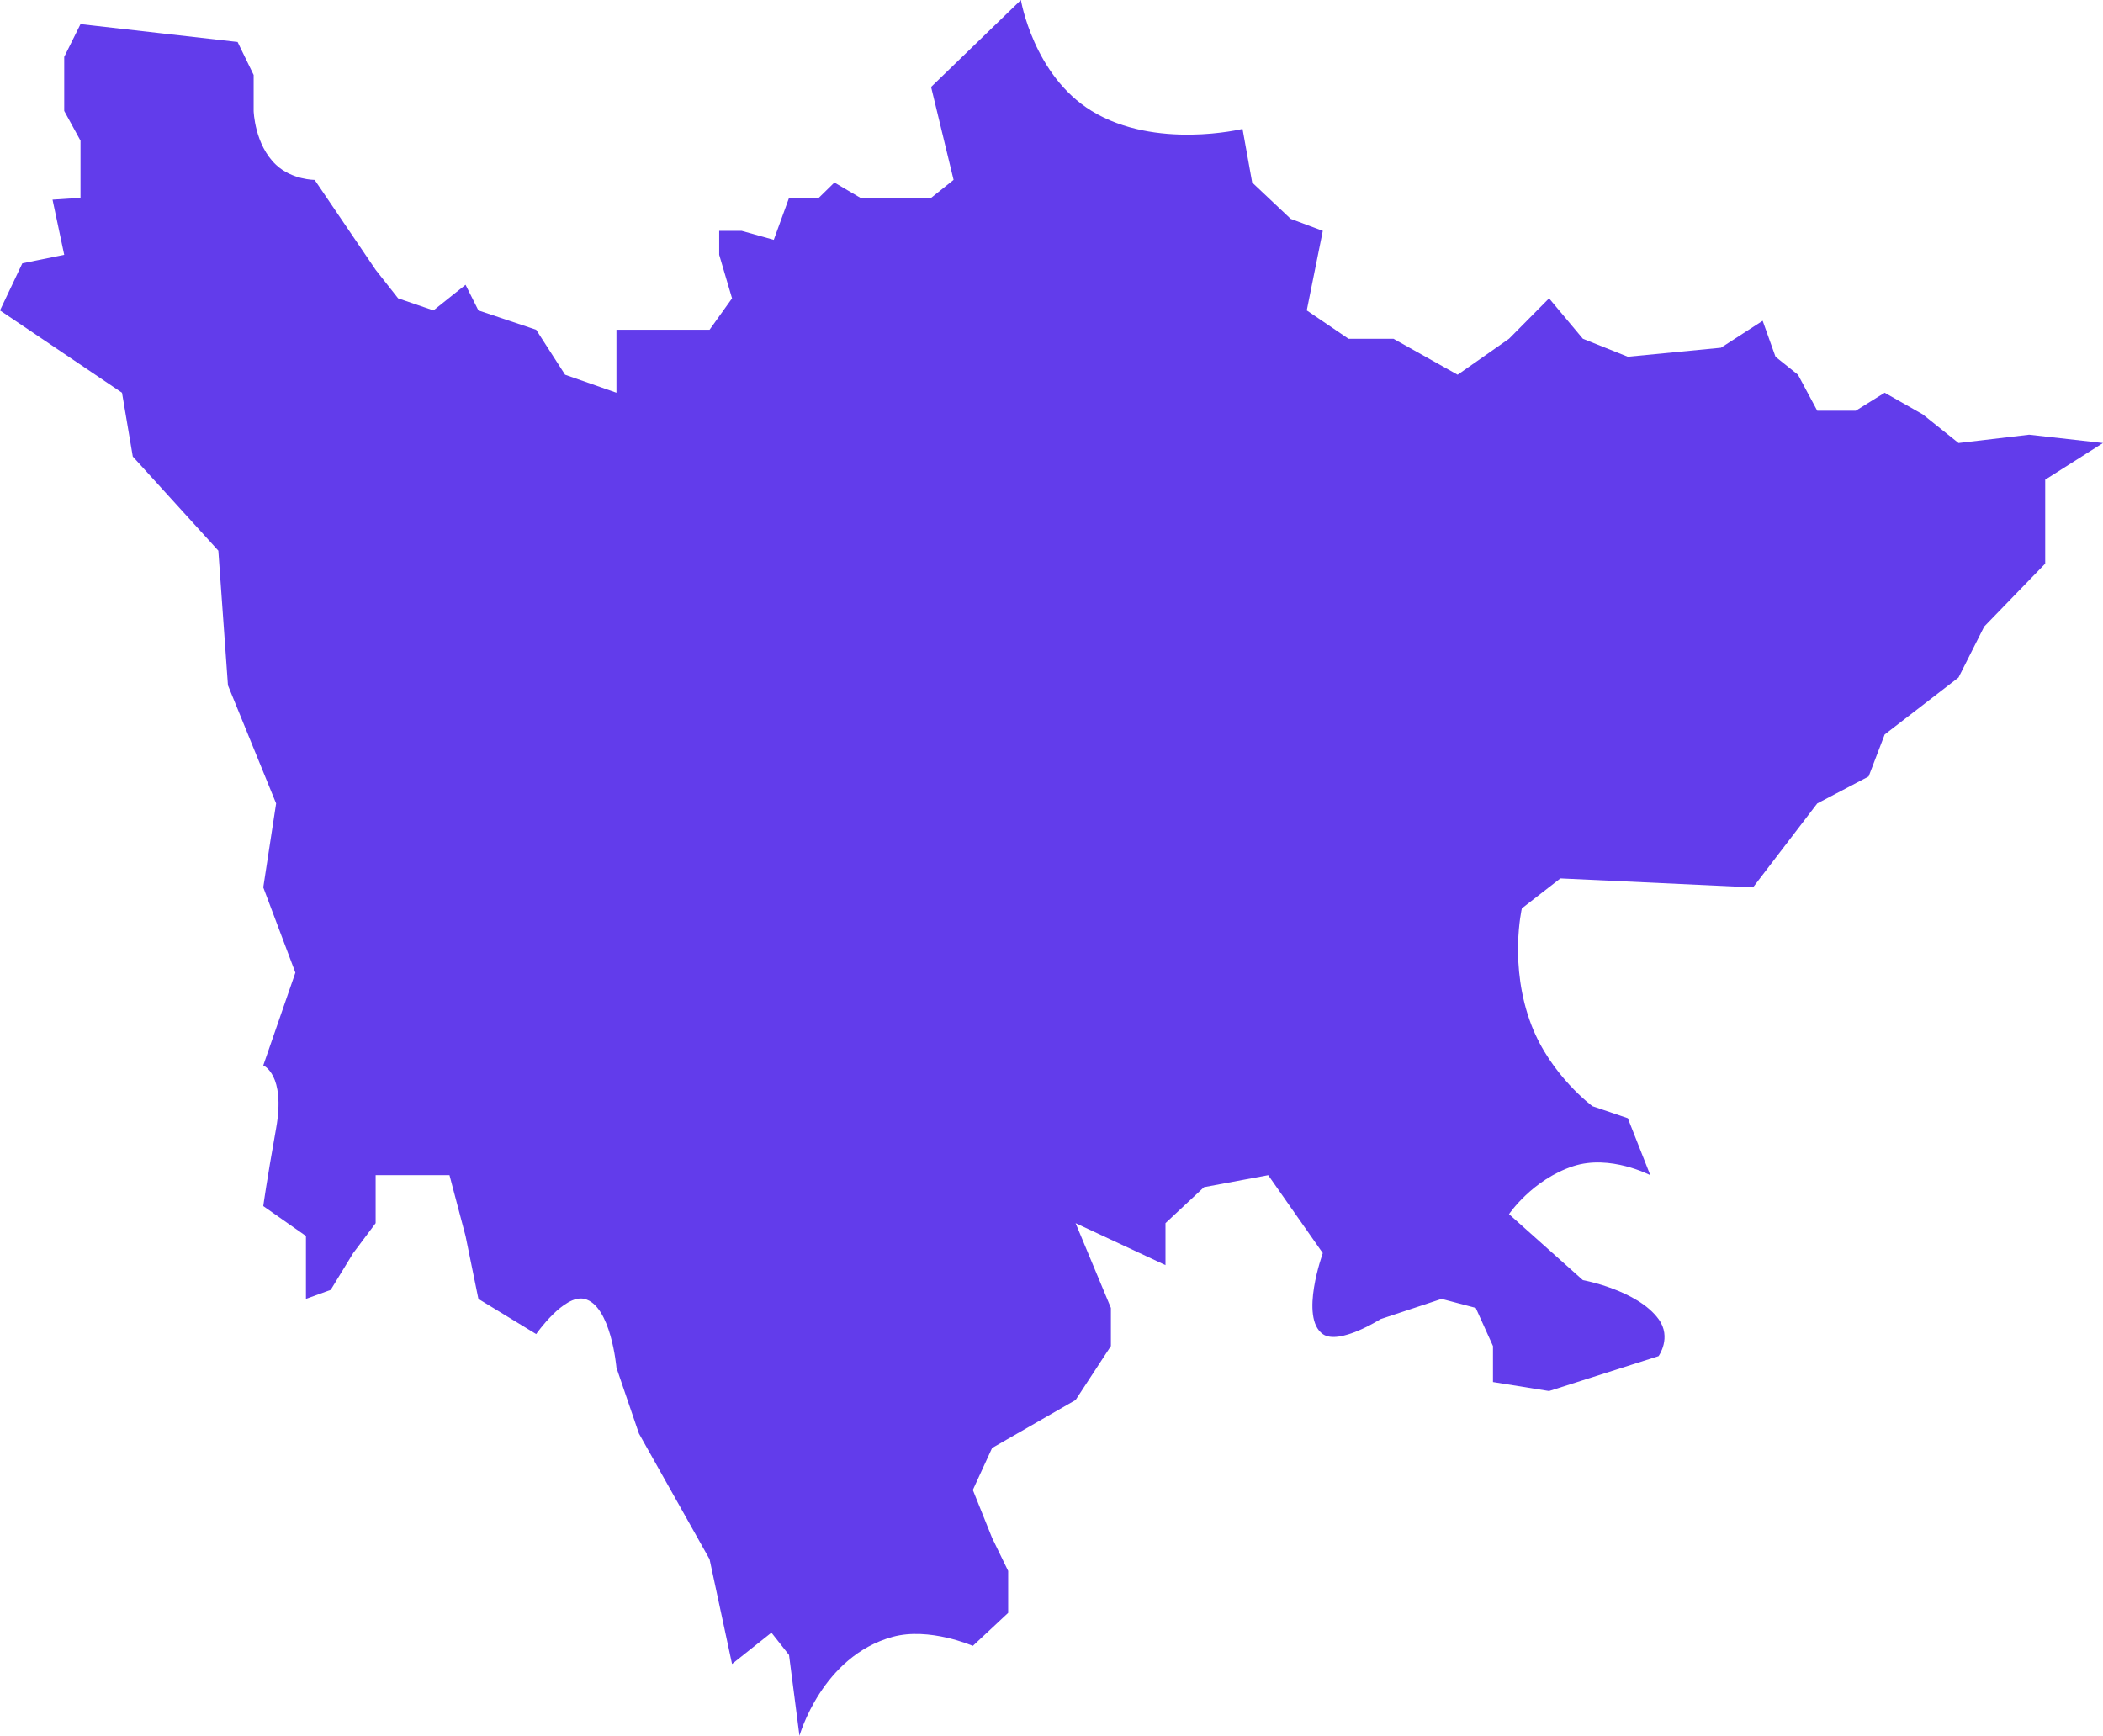 ﻿<?xml version="1.0" encoding="utf-8"?>
<svg version="1.1" xmlns:xlink="http://www.w3.org/1999/xlink" width="149px" height="123px" xmlns="http://www.w3.org/2000/svg">
  <g transform="matrix(1 0 0 1 -825 -547 )">
    <path d="M 4.55 4.029  L 5.704 1.708  L 16.834 2.974  L 17.971 5.311  L 17.971 7.86  C 17.971 7.86  18.035 10.256  19.563 11.684  C 20.71 12.755  22.293 12.746  22.293 12.746  L 26.615 19.119  L 28.208 21.141  L 30.71 21.996  L 32.985 20.181  L 33.895 21.996  L 37.989 23.368  L 40.037 26.554  L 43.676 27.829  L 43.676 23.368  L 50.273 23.368  C 50.273 23.368  51.335 21.884  51.866 21.141  C 51.562 20.113  50.956 18.057  50.956 18.057  L 50.956 16.358  L 52.548 16.358  L 54.823 16.995  L 55.904 14.021  L 58.008 14.021  L 59.118 12.934  L 60.965 14.021  L 65.969 14.021  L 67.562 12.746  L 65.969 6.161  L 72.332 0  C 72.332 0  73.22 5.335  77.344 7.86  C 81.881 10.639  88.035 9.135  88.035 9.135  L 88.718 12.934  L 91.447 15.508  L 93.722 16.358  L 92.585 21.996  L 95.542 24.005  L 98.727 24.005  L 103.276 26.554  C 103.276 26.554  105.703 24.855  106.916 24.005  C 107.862 23.051  109.753 21.141  109.753 21.141  C 109.753 21.141  111.35 23.051  112.148 24.005  C 113.21 24.43  115.333 25.28  115.333 25.28  L 121.93 24.642  L 124.887 22.731  L 125.797 25.28  L 127.389 26.554  L 128.754 29.104  L 131.484 29.104  L 133.531 27.829  L 136.23 29.363  L 138.763 31.392  L 143.768 30.803  L 149 31.392  L 144.905 33.99  L 144.905 39.938  L 140.583 44.399  L 138.763 48.01  L 133.531 52.047  L 132.394 55.021  L 128.754 56.933  L 124.205 62.881  L 110.556 62.244  L 107.826 64.368  C 107.826 64.368  106.884 68.43  108.508 72.653  C 109.88 76.217  112.831 78.389  112.831 78.389  L 115.333 79.238  L 116.925 83.275  C 116.925 83.275  114.075 81.783  111.466 82.637  C 108.56 83.589  106.916 86.036  106.916 86.036  L 112.148 90.71  C 112.148 90.71  116.01 91.413  117.511 93.472  C 118.465 94.779  117.511 96.097  117.511 96.097  C 117.511 96.097  112.339 97.746  109.753 98.57  C 108.429 98.358  105.779 97.933  105.779 97.933  L 105.779 95.383  L 104.559 92.679  L 102.139 92.04  L 97.817 93.472  C 97.817 93.472  94.869 95.347  93.722 94.534  C 92.065 93.358  93.722 88.798  93.722 88.798  L 89.855 83.275  L 85.305 84.124  L 82.576 86.674  L 82.576 89.648  L 76.206 86.674  L 78.708 92.679  L 78.708 95.383  L 76.206 99.207  L 70.292 102.606  L 68.927 105.58  L 70.292 108.979  L 71.429 111.316  L 71.429 114.29  L 68.927 116.627  C 68.927 116.627  65.832 115.277  63.24 115.99  C 58.224 117.369  56.643 123  56.643 123  L 55.904 117.274  L 54.657 115.691  L 51.866 117.91  L 50.273 110.488  L 45.269 101.581  L 43.676 96.916  C 43.676 96.916  43.295 92.486  41.402 92.04  C 39.962 91.7  37.989 94.534  37.989 94.534  L 33.895 92.04  L 32.985 87.584  L 31.847 83.275  L 26.615 83.275  L 26.615 86.674  L 25.023 88.798  L 23.431 91.402  L 21.677 92.04  L 21.677 87.584  L 18.653 85.464  C 18.653 85.464  18.881 83.767  19.563 79.95  C 20.246 76.133  18.653 75.497  18.653 75.497  L 20.928 68.922  L 18.653 62.881  L 19.563 56.933  L 16.151 48.564  L 15.469 39.021  L 9.408 32.35  L 8.644 27.829  L 0 21.996  L 1.583 18.658  L 4.55 18.057  L 3.722 14.148  L 5.704 14.021  L 5.704 9.967  L 4.55 7.86  L 4.55 4.029  Z " fill-rule="nonzero" fill="#623ceb" stroke="none" transform="matrix(1 0 0 1 825 547 )" />
  </g>
</svg>